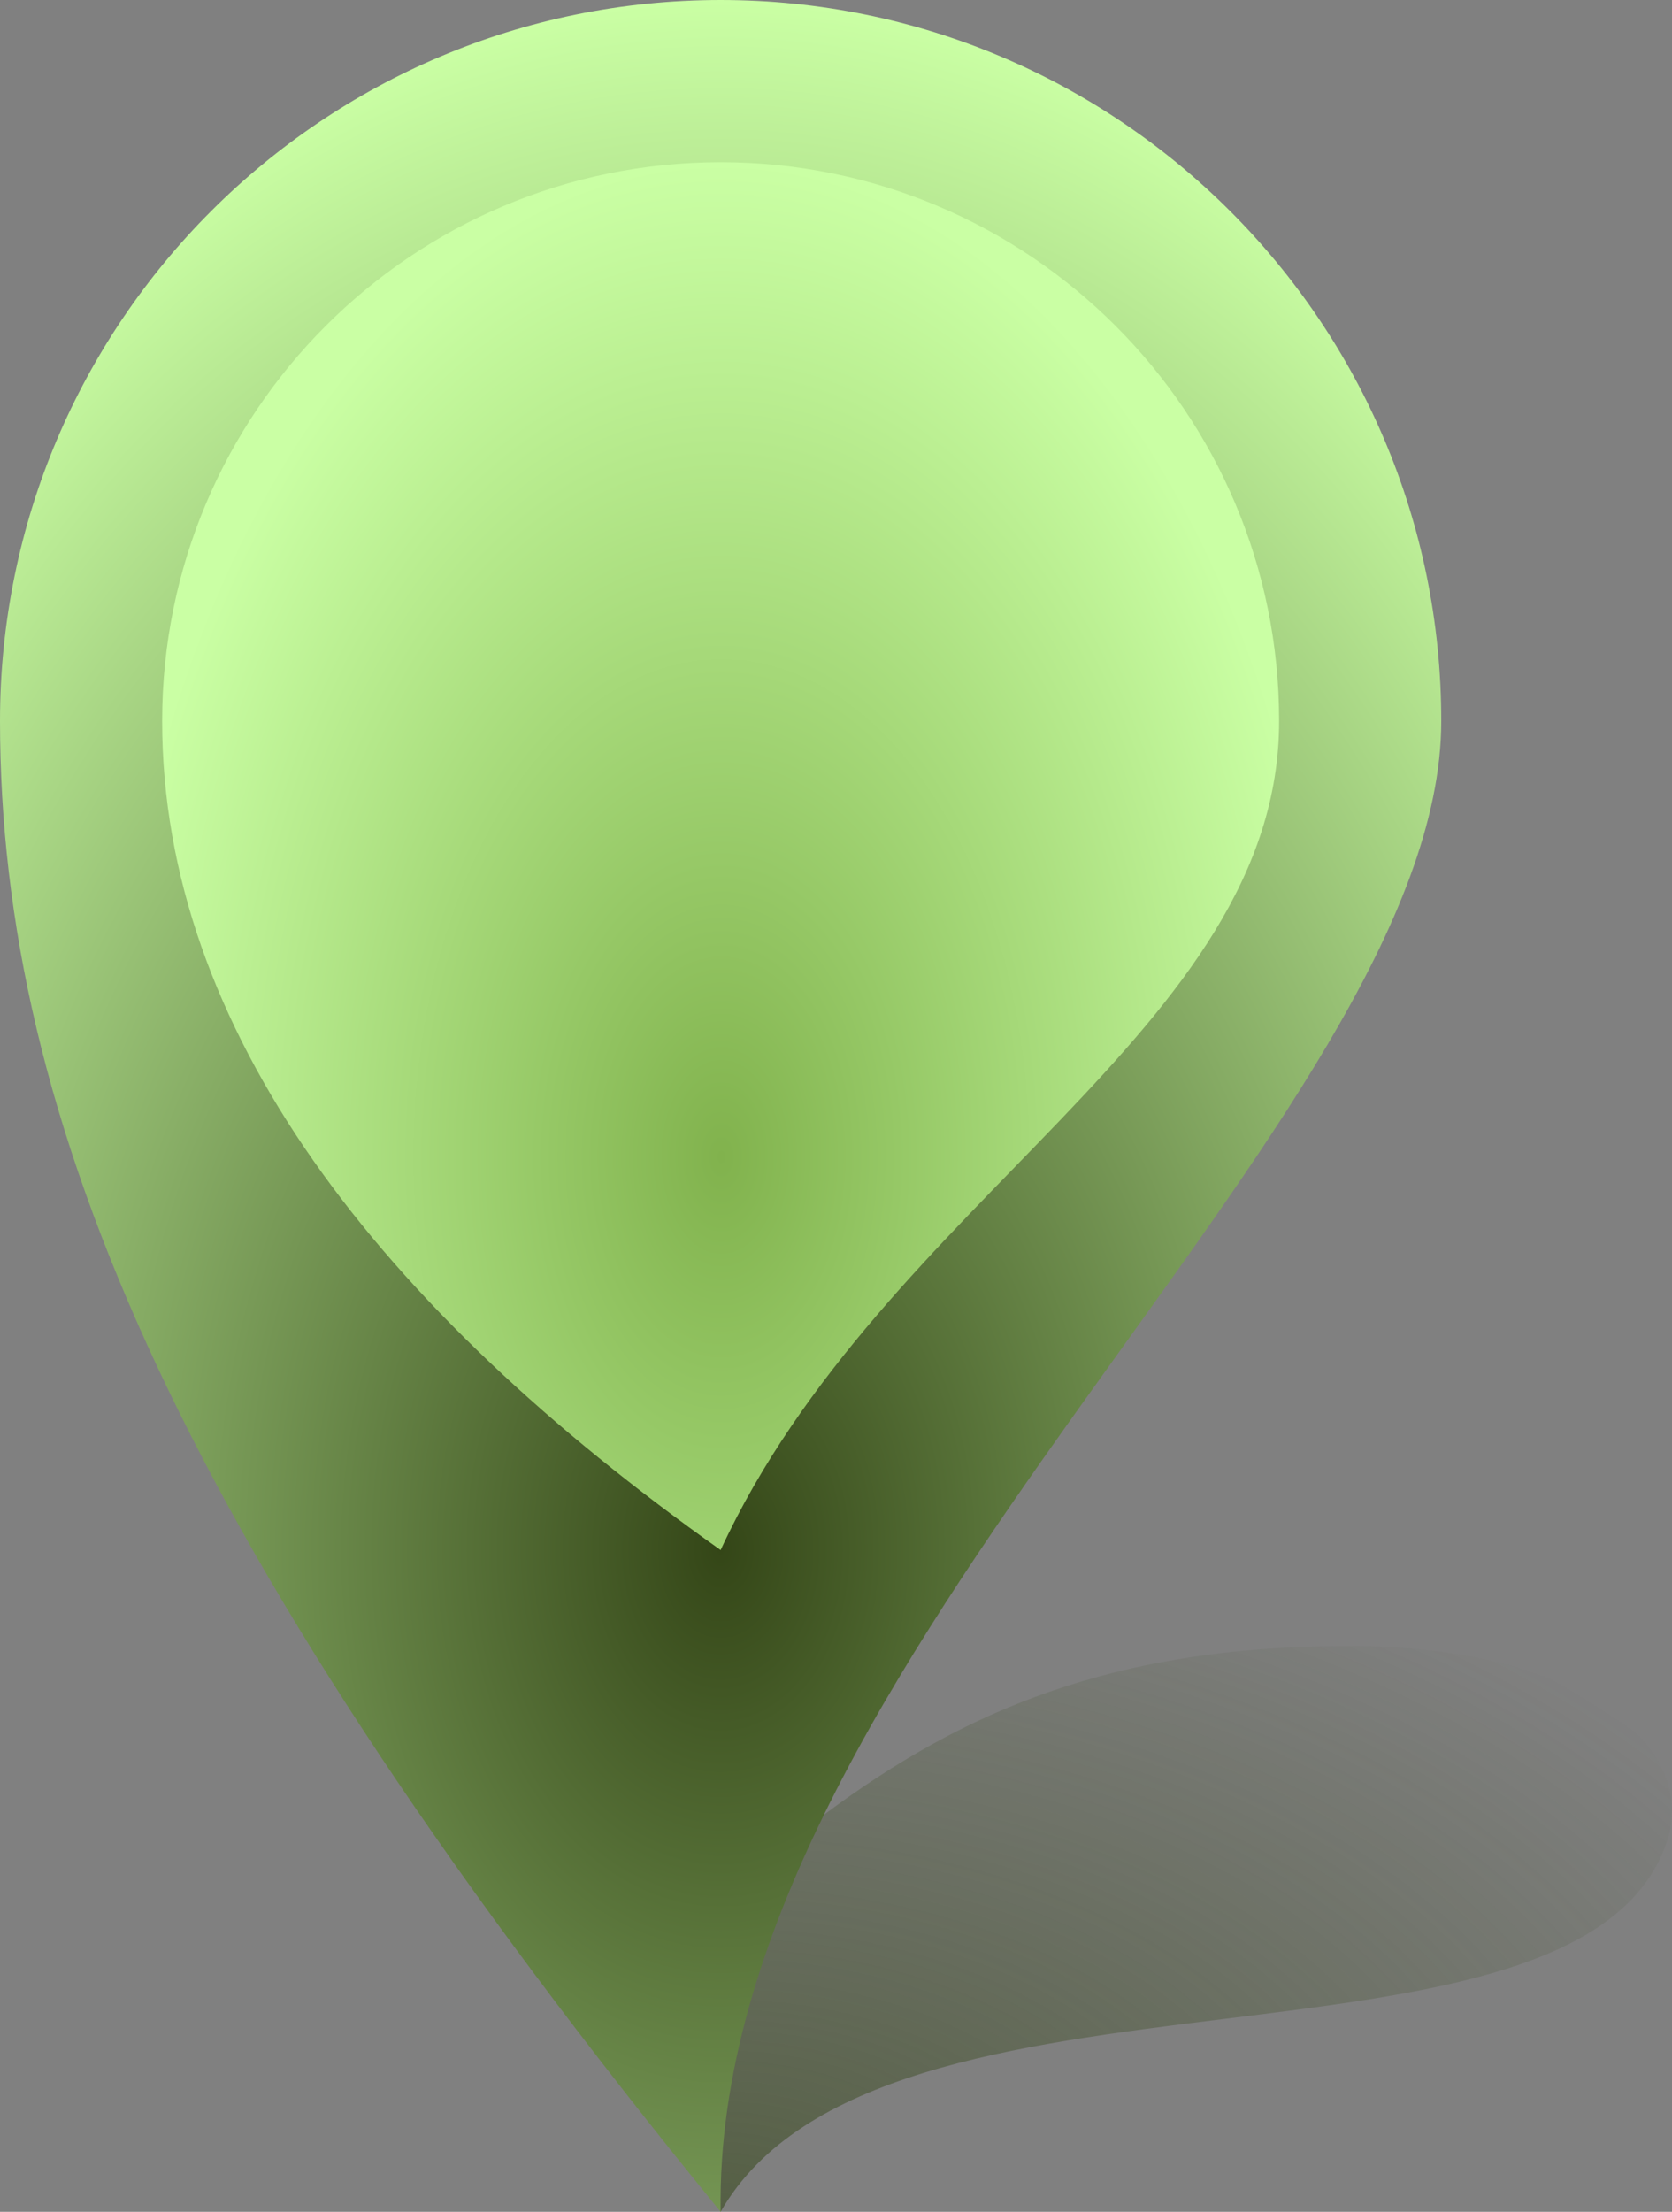 <?xml version="1.0" encoding="UTF-8" standalone="no"?>
<svg
   width="232.018"
   height="306.795"
   viewBox="0 0 217.517 287.62"
   id="svg4136"
   version="1.1"
   xmlns:xlink="http://www.w3.org/1999/xlink"
   xmlns="http://www.w3.org/2000/svg"
   xmlns:svg="http://www.w3.org/2000/svg"
   xmlns:rdf="http://www.w3.org/1999/02/22-rdf-syntax-ns#"
   xmlns:cc="http://creativecommons.org/ns#"
   xmlns:dc="http://purl.org/dc/elements/1.1/">
  <rect x="0" y="0" width="217.517" height="287.62" fill="#808080" stroke="none"/>
  <defs
     id="defs4138">
    <linearGradient
       id="linearGradient4594">
      <stop
         id="stop4590"
         offset="0"
         style="stop-color:#bd8b65;stop-opacity:1" />
      <stop
         id="stop4592"
         offset="1"
         style="stop-color:#ffe2af;stop-opacity:1" />
    </linearGradient>
    <linearGradient
       id="linearGradient3741">
      <stop
         style="stop-color:#462917;stop-opacity:1;"
         offset="0"
         id="stop3737" />
      <stop
         style="stop-color:#ffcd91;stop-opacity:1"
         offset="1"
         id="stop3739" />
    </linearGradient>
    <radialGradient
       xlink:href="#linearGradient3741"
       id="radialGradient4550"
       gradientUnits="userSpaceOnUse"
       gradientTransform="matrix(-1.7133371e-7,-2.15,1.534,-2.2864274e-6,-792.229,1007.814)"
       cx="375"
       cy="577.571"
       fx="375"
       fy="577.571"
       r="93.75" />
    <radialGradient
       xlink:href="#linearGradient4594"
       id="radialGradient4580"
       cx="374.992"
       cy="537.882"
       fx="374.992"
       fy="537.882"
       r="72.656"
       gradientTransform="matrix(1.103,2.4440329e-8,-3.9405882e-8,1.782,-319.767,-808.058)"
       gradientUnits="userSpaceOnUse" />
    <radialGradient
       xlink:href="#linearGradient4672"
       id="radialGradient4676"
       cx="375"
       cy="711.772"
       fx="375"
       fy="711.772"
       r="64.827"
       gradientTransform="matrix(2.437,0,0,1.473,-820.168,-760.912)"
       gradientUnits="userSpaceOnUse" />
    <linearGradient
       id="linearGradient4672">
      <stop
         style="stop-color:#344617;stop-opacity:0.565;"
         offset="0"
         id="stop4668" />
      <stop
         style="stop-color:#344617;stop-opacity:0;"
         offset="1"
         id="stop4670" />
    </linearGradient>
    <radialGradient
       xlink:href="#linearGradient3741-6"
       id="radialGradient4550-3"
       gradientUnits="userSpaceOnUse"
       gradientTransform="matrix(-1.7133371e-7,-2.15,1.534,-2.2864274e-6,-792.229,1007.814)"
       cx="375"
       cy="577.571"
       fx="375"
       fy="577.571"
       r="93.75" />
    <linearGradient
       id="linearGradient3741-6">
      <stop
         style="stop-color:#344617;stop-opacity:1;"
         offset="0"
         id="stop3737-7" />
      <stop
         style="stop-color:#caffa4;stop-opacity:1;"
         offset="1"
         id="stop3739-5" />
    </linearGradient>
    <radialGradient
       xlink:href="#linearGradient4594-5"
       id="radialGradient4580-3"
       cx="374.992"
       cy="537.882"
       fx="374.992"
       fy="537.882"
       r="72.656"
       gradientTransform="matrix(1.103,2.4440329e-8,-3.9405882e-8,1.782,-319.767,-808.058)"
       gradientUnits="userSpaceOnUse" />
    <linearGradient
       id="linearGradient4594-5">
      <stop
         id="stop4590-6"
         offset="0"
         style="stop-color:#81b24d;stop-opacity:1;" />
      <stop
         id="stop4592-2"
         offset="1"
         style="stop-color:#caffa4;stop-opacity:1;" />
    </linearGradient>
  </defs>
  <path
     id="path4604"
     d="m 216.869,239.433 c -11.284,33.693 -102.358,11.985 -123.121,48.183 -12.292,-21.951 -4.174,-38.572 13.64,-51.779 17.813,-13.207 37.261,-21.796 68.114,-21.796 30.853,0 45.354,13.489 41.368,25.392 z"
     style="fill:url(#radialGradient4676);fill-opacity:1;fill-rule:nonzero;stroke:none;stroke-width:0.33;stroke-linecap:round;stroke-linejoin:round;stroke-miterlimit:4;stroke-dasharray:none;stroke-dashoffset:0;stroke-opacity:1" />
  <path
     style="fill:url(#radialGradient4550-3);fill-opacity:1;fill-rule:nonzero;stroke:none;stroke-width:0.847;stroke-linecap:round;stroke-linejoin:round;stroke-miterlimit:4;stroke-dasharray:none;stroke-dashoffset:0;stroke-opacity:1"
     d="M 187.5,93.75 C 187.5,145.527 92.647,216.211 93.75,287.62 23.438,201.562 0,145.527 0,93.75 0,41.973 41.973,0 93.75,0 145.527,0 187.5,41.973 187.5,93.75 Z"
     id="path3716" />
  <path
     style="fill:url(#radialGradient4580-3);fill-opacity:1;fill-rule:nonzero;stroke:#000000;stroke-width:0.875;stroke-linecap:round;stroke-linejoin:round;stroke-miterlimit:4;stroke-dasharray:none;stroke-dashoffset:0;stroke-opacity:0"
     d="m 166.406,93.75 c 0,40.127 -51.496,62.11 -72.656,107.813 C 49.327,170.137 21.094,133.877 21.094,93.75 c 0,-40.127 32.529,-72.656 72.656,-72.656 40.127,0 72.656,32.529 72.656,72.656 z"
     id="path4552" />
</svg>
